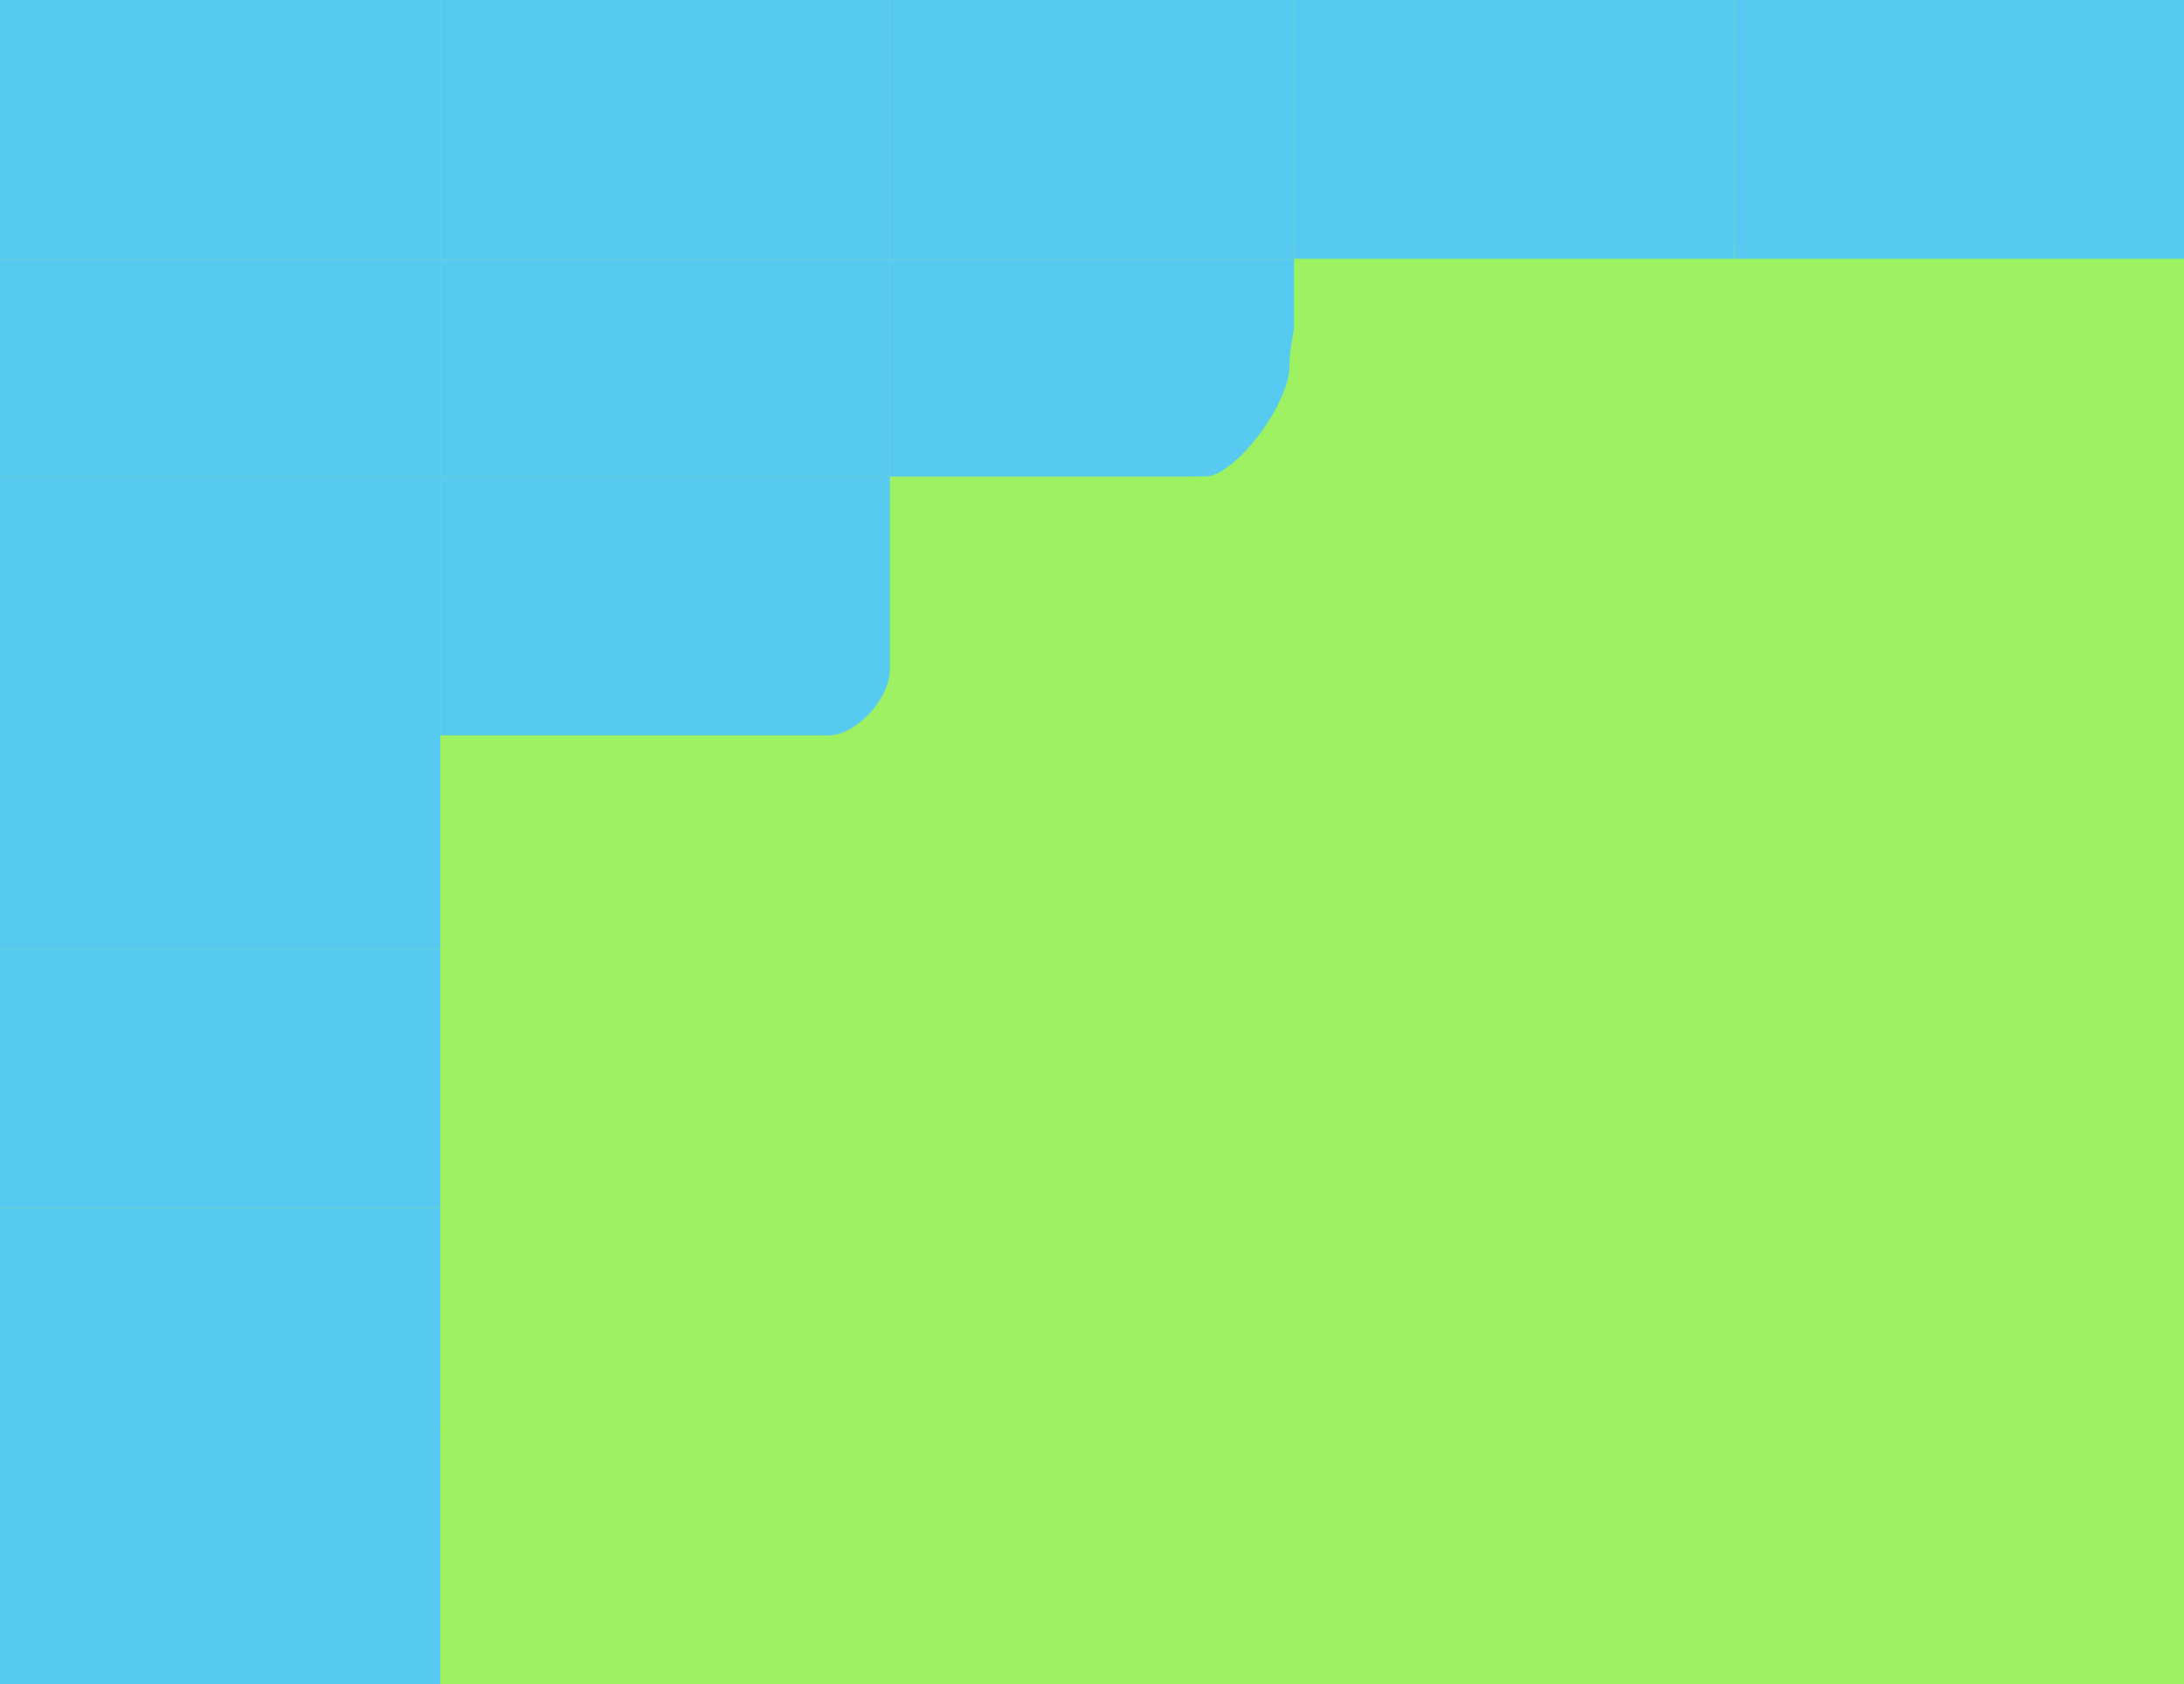 <svg version="1.1" xmlns="http://www.w3.org/2000/svg" xmlns:xlink="http://www.w3.org/1999/xlink" width="481" height="371" viewBox="0,0,481,371"><g transform="translate(1.5,7.5)"><g data-paper-data="{&quot;isPaintingLayer&quot;:true}" fill-rule="nonzero" stroke="none" stroke-width="0" stroke-linecap="butt" stroke-linejoin="miter" stroke-miterlimit="10" stroke-dasharray="" stroke-dashoffset="0" style="mix-blend-mode: normal"><path d="M190.5,208.5v-57h99v57z" fill="#9ef160"/><path d="M190.5,103.5v-57h99v57z" fill="#9ef160"/><path d="M190.5,312.5v-57h99v57z" fill="#9ef160"/><path d="M190.5,208.5v-57h99v57z" fill="#9ef160"/><path d="M190.5,103.5v-57h99c0,0 -7,16.431 -7,26.5c0,8.743 -12.17,24.5 -18.683,24.5c-16.265,0 -73.317,6 -73.317,6z" fill="#57caf2"/><path d="M190.5,312.5v-57h99v57z" fill="#9ef160"/><path d="M190.5,154.5v-57h99v57z" fill="#9ef160"/><path d="M190.5,363.5v-57h99v57z" fill="#9ef160"/><path d="M190.5,49.5v-57h99v57z" fill="#9ef160"/><path d="M190.5,258.5v-57h99v57z" fill="#9ef160"/><path d="M190.5,154.5v-57h99v57z" fill="#9ef160"/><path d="M190.5,363.5v-57h99v57z" fill="#9ef160"/><path d="M190.5,49.5v-57h99v57z" fill="#57caf2"/><path d="M190.5,258.5v-57h99v57z" fill="#9ef160"/><path d="M283.5,208.5v-57h99v57z" fill="#9ef160"/><path d="M283.5,103.5v-57h99v57z" fill="#9ef160"/><path d="M283.5,312.5v-57h99v57z" fill="#9ef160"/><path d="M283.5,154.5v-57h99v57z" fill="#9ef160"/><path d="M283.5,363.5v-57h99v57z" fill="#9ef160"/><path d="M283.5,49.5v-57h99v57z" fill="#9ef160"/><path d="M283.5,258.5v-57h99v57z" fill="#9ef160"/><path d="M283.5,154.5v-57h99v57z" fill="#9ef160"/><path d="M283.5,363.5v-57h99v57z" fill="#9ef160"/><path d="M283.5,49.5v-57h99v57z" fill="#57caf2"/><path d="M283.5,258.5v-57h99v57z" fill="#9ef160"/><path d="M-1.5,208.5v-57h99v57z" fill="#9ef160"/><path d="M-1.5,103.5v-57h99v57z" fill="#9ef160"/><path d="M-1.5,312.5v-57h99v57z" fill="#9ef160"/><path d="M-1.5,208.5v-57h99v57z" fill="#57caf2"/><path d="M-1.5,103.5v-57h99v57z" fill="#57caf2"/><path d="M-1.5,312.5v-57h99v57z" fill="#57caf2"/><path d="M-1.5,154.5v-57h99v57z" fill="#9ef160"/><path d="M-1.5,363.5v-57h99v57z" fill="#9ef160"/><path d="M-1.5,49.5v-57h99v57z" fill="#9ef160"/><path d="M-1.5,258.5v-57h99v57z" fill="#9ef160"/><path d="M-1.5,154.5v-57h99v57z" fill="#57caf2"/><path d="M-1.5,363.5v-57h99v57z" fill="#57caf2"/><path d="M-1.5,49.5v-57h99v57z" fill="#57caf2"/><path d="M-1.5,258.5v-57h99v57z" fill="#57caf2"/><path d="M380.5,208.5v-57h99v57z" fill="#9ef160"/><path d="M380.5,103.5v-57h99v57z" fill="#9ef160"/><path d="M380.5,312.5v-57h99v57z" fill="#9ef160"/><path d="M380.5,208.5v-57h99v57z" fill="#9ef160"/><path d="M380.5,103.5v-57h99v57z" fill="#9ef160"/><path d="M380.5,312.5v-57h99v57z" fill="#9ef160"/><path d="M380.5,154.5v-57h99v57z" fill="#9ef160"/><path d="M380.5,363.5v-57h99v57z" fill="#9ef160"/><path d="M380.5,49.5v-57h99v57z" fill="#9ef160"/><path d="M380.5,258.5v-57h99v57z" fill="#9ef160"/><path d="M380.5,154.5v-57h99v57z" fill="#9ef160"/><path d="M380.5,363.5v-57h99v57z" fill="#9ef160"/><path d="M380.5,49.5v-57h99v57z" fill="#57caf2"/><path d="M380.5,258.5v-57h99v57z" fill="#9ef160"/><path d="M95.5,208.5v-57h99v57z" fill="#9ef160"/><path d="M95.5,103.5v-57h99v57z" fill="#9ef160"/><path d="M95.5,312.5v-57h99v57z" fill="#9ef160"/><path d="M95.5,208.5v-57h99v57z" fill="#9ef160"/><path d="M95.5,103.5v-57h99v57z" fill="#57caf2"/><path d="M95.5,312.5v-57h99v57z" fill="#9ef160"/><path d="M95.5,154.5v-57h99v57z" fill="#9ef160"/><path d="M95.5,363.5v-57h99v57z" fill="#9ef160"/><path d="M95.5,49.5v-57h99v57z" fill="#9ef160"/><path d="M95.5,258.5v-57h99v57z" fill="#9ef160"/><path d="M95.5,154.5v-57h99c0,0 0,32.053 0,42.5c0,6.102 -7.17,14.5 -13.683,14.5c-16.265,0 -85.317,0 -85.317,0z" fill="#57caf2"/><path d="M95.5,363.5v-57h99v57z" fill="#9ef160"/><path d="M95.5,49.5v-57h99v57z" fill="#57caf2"/><path d="M95.5,258.5v-57h99v57z" fill="#9ef160"/></g></g></svg>